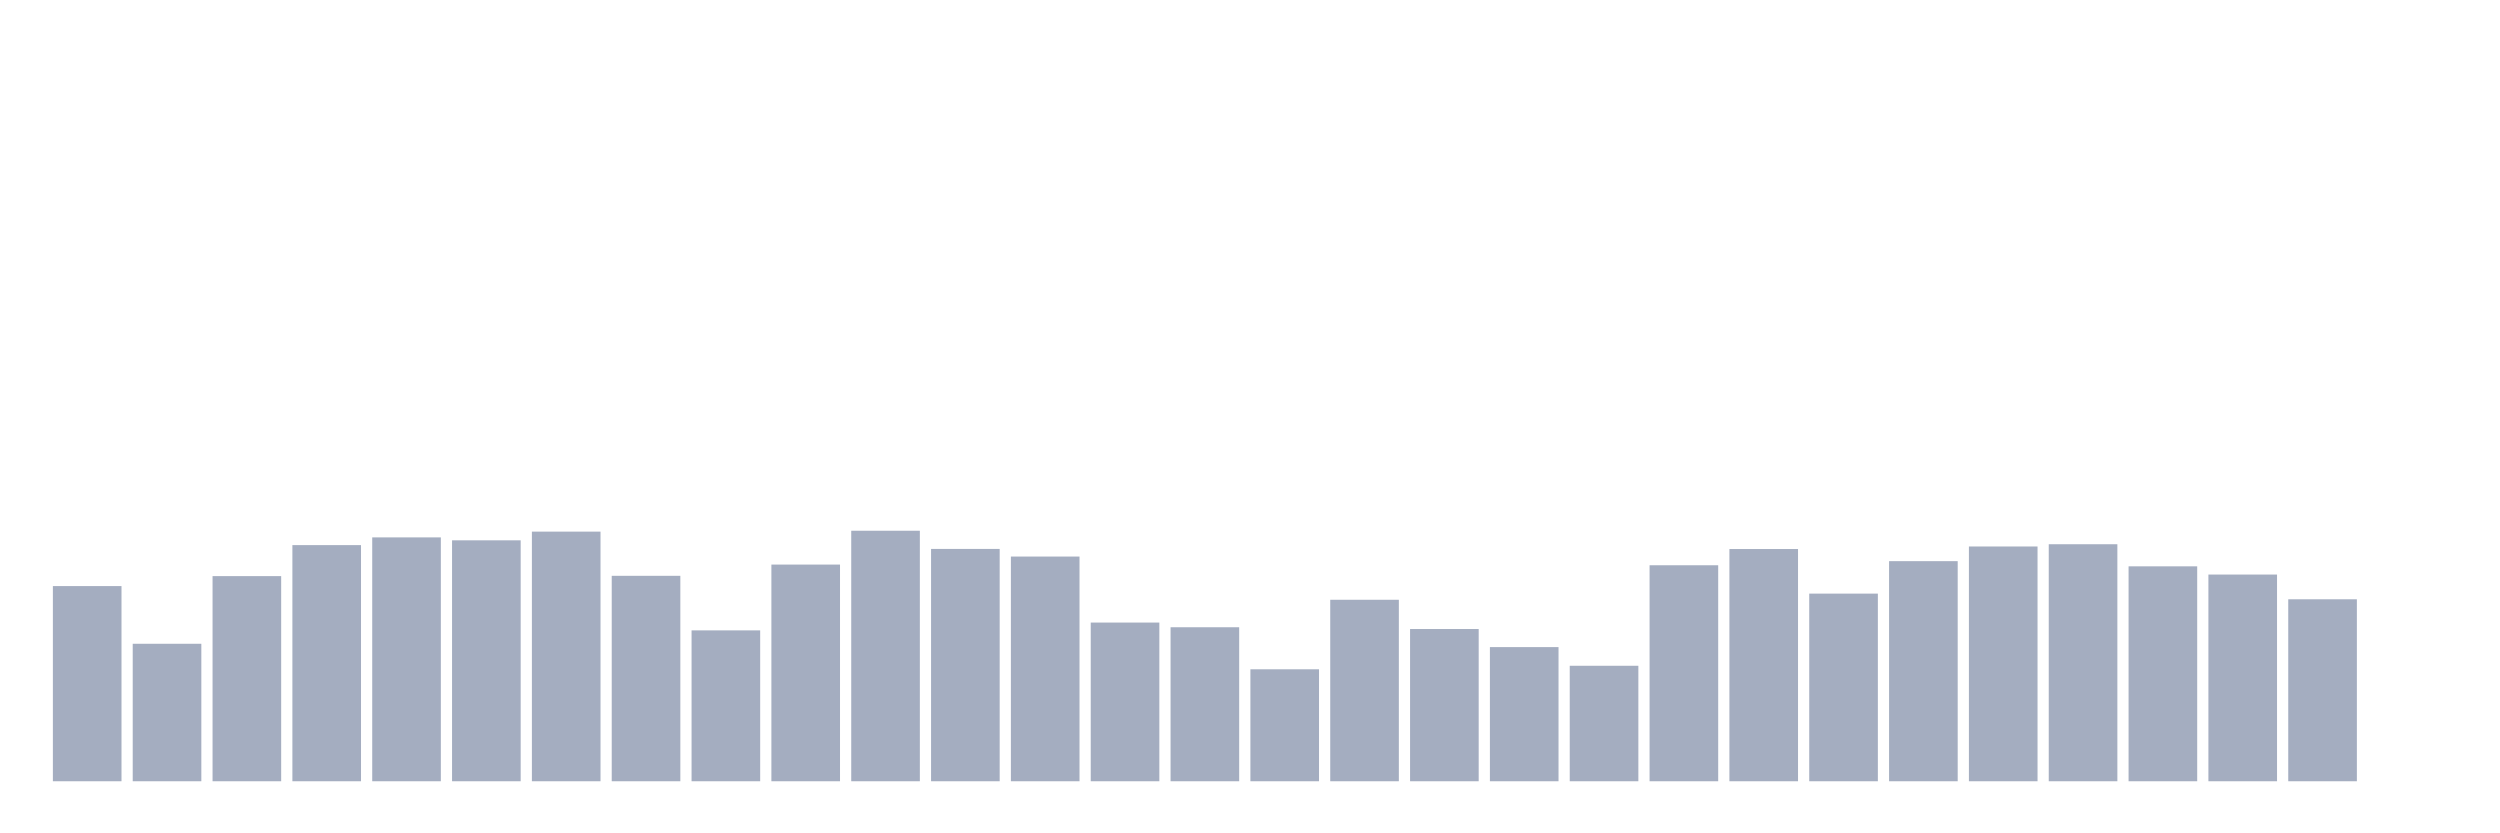 <svg xmlns="http://www.w3.org/2000/svg" viewBox="0 0 480 160"><g transform="translate(10,10)"><rect class="bar" x="0.153" width="13.175" y="102.528" height="37.472" fill="rgb(164,173,192)"></rect><rect class="bar" x="15.482" width="13.175" y="113.604" height="26.396" fill="rgb(164,173,192)"></rect><rect class="bar" x="30.81" width="13.175" y="100.613" height="39.387" fill="rgb(164,173,192)"></rect><rect class="bar" x="46.138" width="13.175" y="94.662" height="45.338" fill="rgb(164,173,192)"></rect><rect class="bar" x="61.466" width="13.175" y="93.179" height="46.821" fill="rgb(164,173,192)"></rect><rect class="bar" x="76.794" width="13.175" y="93.742" height="46.258" fill="rgb(164,173,192)"></rect><rect class="bar" x="92.123" width="13.175" y="92.071" height="47.929" fill="rgb(164,173,192)"></rect><rect class="bar" x="107.451" width="13.175" y="100.557" height="39.443" fill="rgb(164,173,192)"></rect><rect class="bar" x="122.779" width="13.175" y="111.032" height="28.968" fill="rgb(164,173,192)"></rect><rect class="bar" x="138.107" width="13.175" y="98.398" height="41.602" fill="rgb(164,173,192)"></rect><rect class="bar" x="153.436" width="13.175" y="91.902" height="48.098" fill="rgb(164,173,192)"></rect><rect class="bar" x="168.764" width="13.175" y="95.394" height="44.606" fill="rgb(164,173,192)"></rect><rect class="bar" x="184.092" width="13.175" y="96.858" height="43.142" fill="rgb(164,173,192)"></rect><rect class="bar" x="199.42" width="13.175" y="109.531" height="30.469" fill="rgb(164,173,192)"></rect><rect class="bar" x="214.748" width="13.175" y="110.432" height="29.568" fill="rgb(164,173,192)"></rect><rect class="bar" x="230.077" width="13.175" y="118.504" height="21.496" fill="rgb(164,173,192)"></rect><rect class="bar" x="245.405" width="13.175" y="105.156" height="34.844" fill="rgb(164,173,192)"></rect><rect class="bar" x="260.733" width="13.175" y="110.77" height="29.23" fill="rgb(164,173,192)"></rect><rect class="bar" x="276.061" width="13.175" y="114.243" height="25.757" fill="rgb(164,173,192)"></rect><rect class="bar" x="291.39" width="13.175" y="117.828" height="22.172" fill="rgb(164,173,192)"></rect><rect class="bar" x="306.718" width="13.175" y="98.529" height="41.471" fill="rgb(164,173,192)"></rect><rect class="bar" x="322.046" width="13.175" y="95.413" height="44.587" fill="rgb(164,173,192)"></rect><rect class="bar" x="337.374" width="13.175" y="103.974" height="36.026" fill="rgb(164,173,192)"></rect><rect class="bar" x="352.702" width="13.175" y="97.741" height="42.259" fill="rgb(164,173,192)"></rect><rect class="bar" x="368.031" width="13.175" y="94.925" height="45.075" fill="rgb(164,173,192)"></rect><rect class="bar" x="383.359" width="13.175" y="94.493" height="45.507" fill="rgb(164,173,192)"></rect><rect class="bar" x="398.687" width="13.175" y="98.736" height="41.264" fill="rgb(164,173,192)"></rect><rect class="bar" x="414.015" width="13.175" y="100.313" height="39.687" fill="rgb(164,173,192)"></rect><rect class="bar" x="429.344" width="13.175" y="105.062" height="34.938" fill="rgb(164,173,192)"></rect><rect class="bar" x="444.672" width="13.175" y="140" height="0" fill="rgb(164,173,192)"></rect></g></svg>